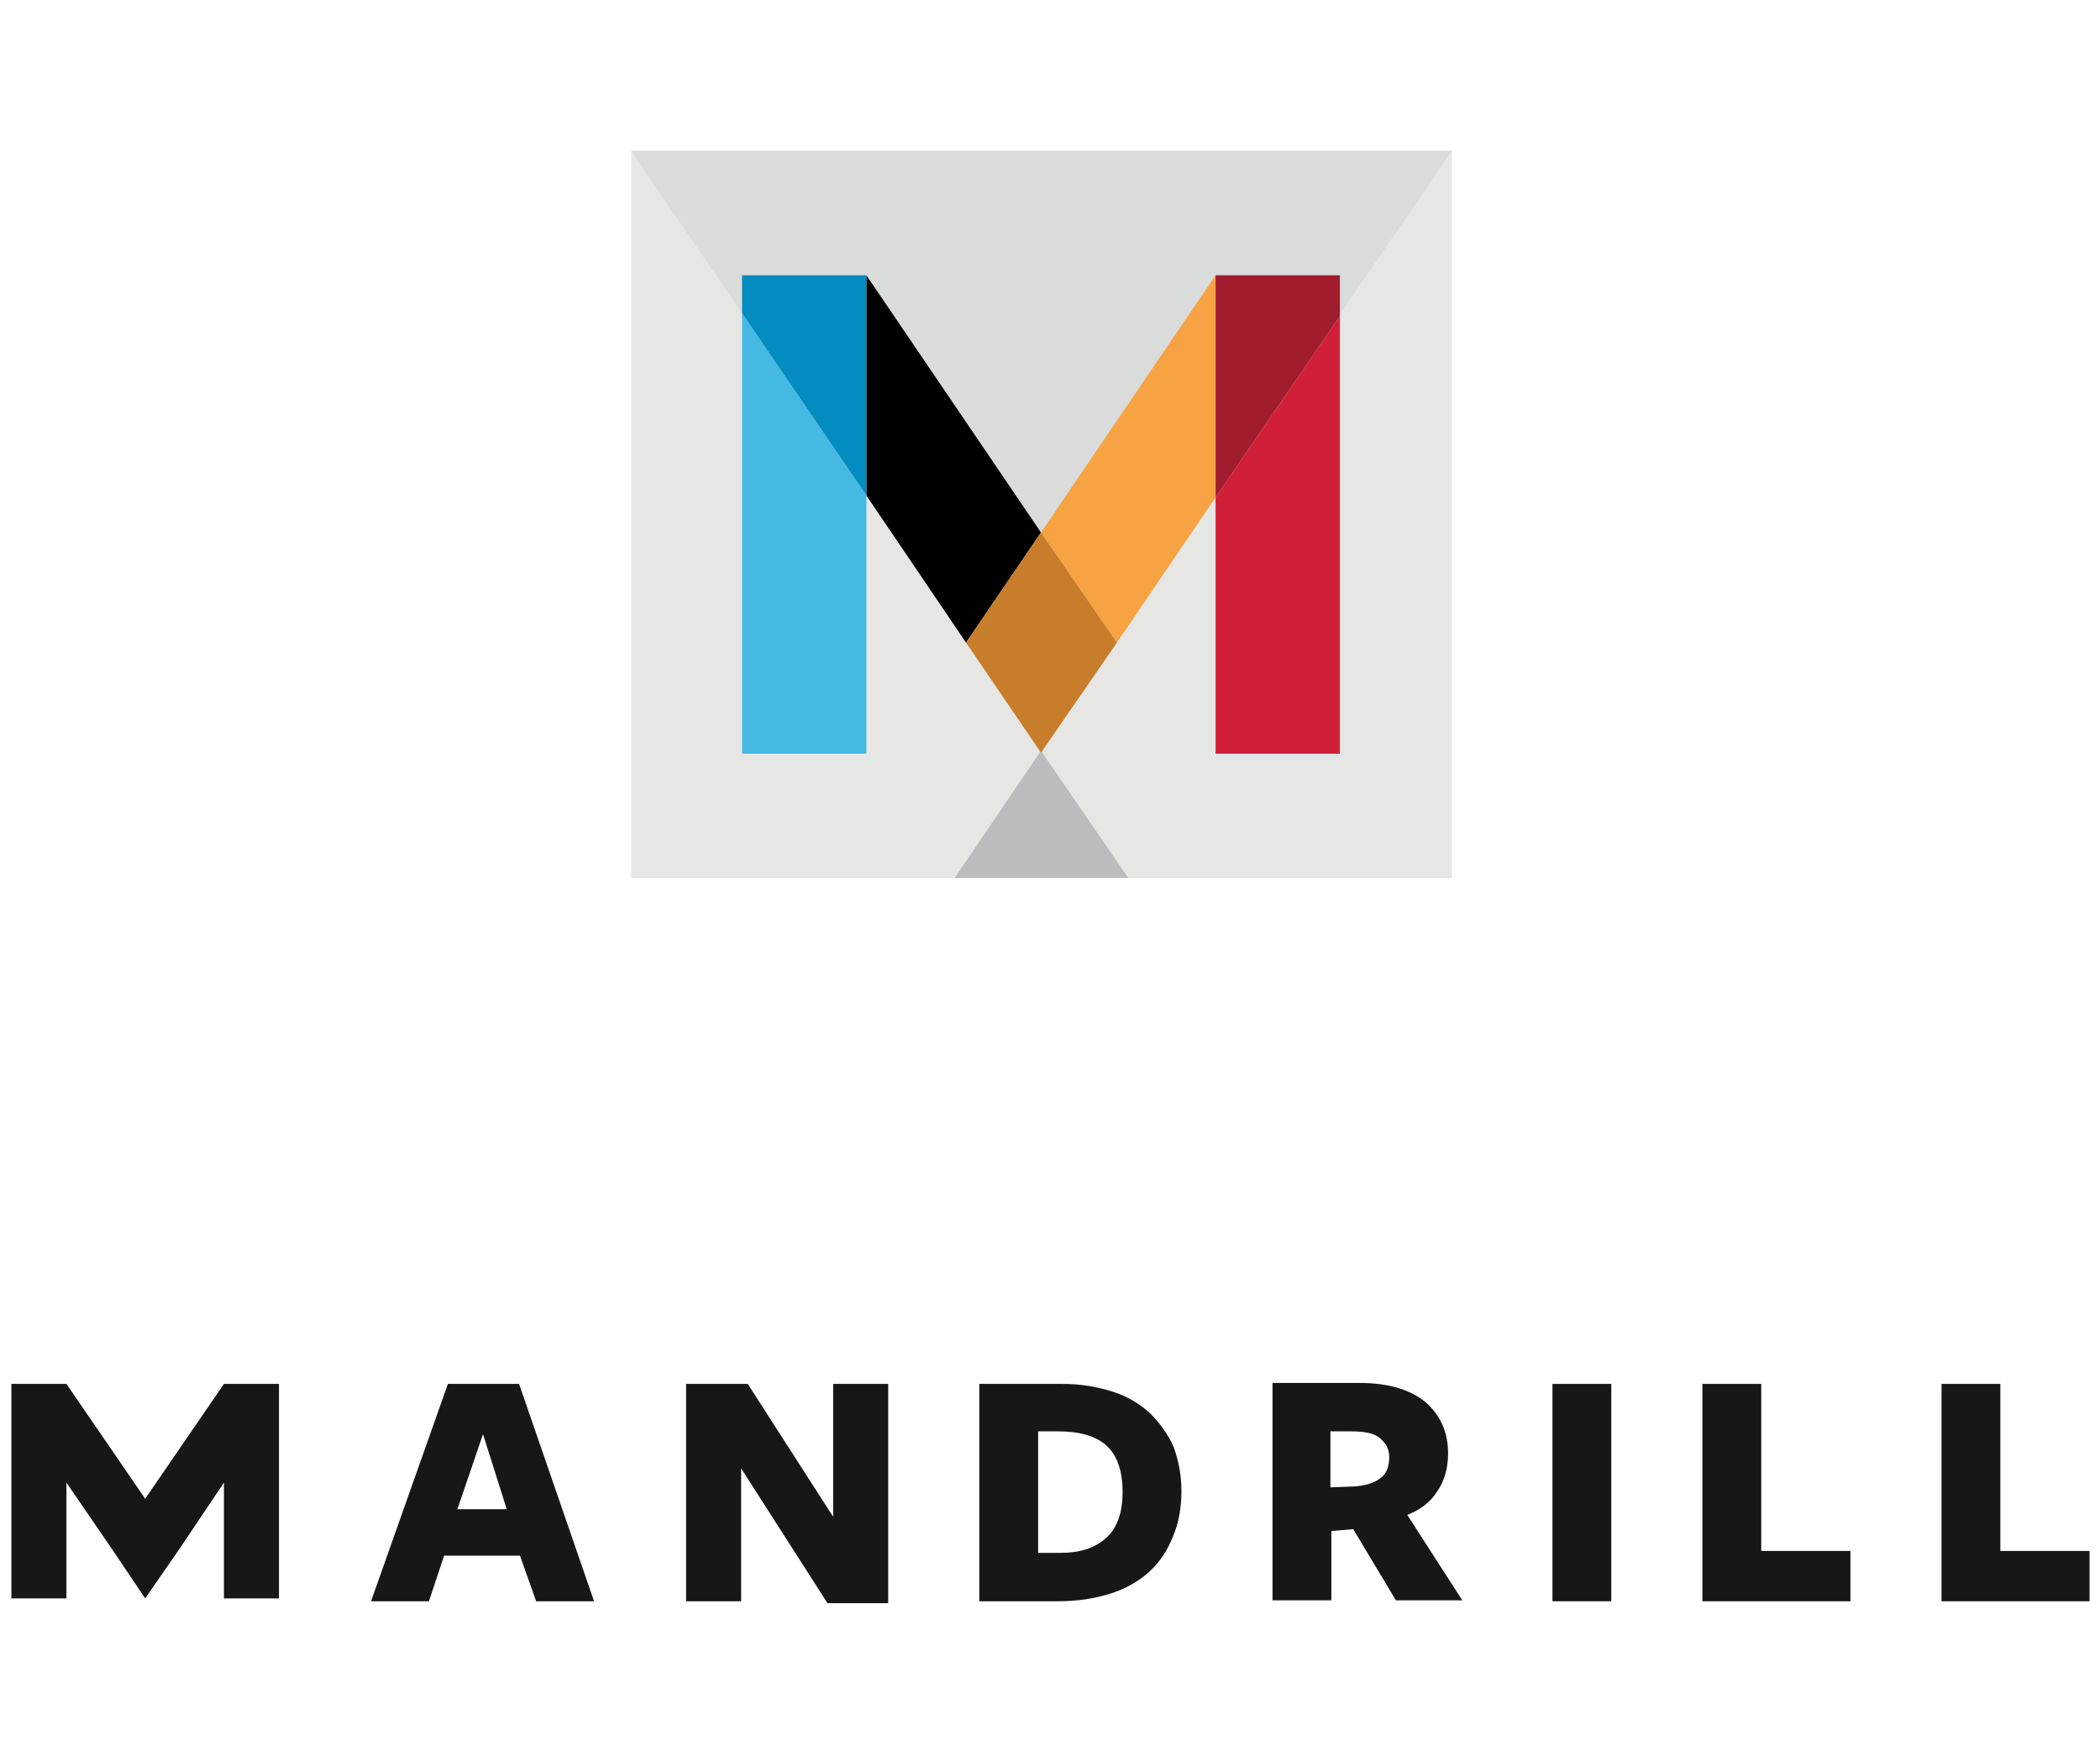 <?xml version="1.0" encoding="utf-8"?>
<!-- Generator: Adobe Illustrator 18.1.0, SVG Export Plug-In . SVG Version: 6.00 Build 0)  -->
<!DOCTYPE svg PUBLIC "-//W3C//DTD SVG 1.1//EN" "http://www.w3.org/Graphics/SVG/1.1/DTD/svg11.dtd">
<svg version="1.1" id="Layer_1" xmlns="http://www.w3.org/2000/svg" xmlns:xlink="http://www.w3.org/1999/xlink" x="0px" y="0px"
	 viewBox="0 0 221.3 184.5" enable-background="new 0 0 221.3 184.5" xml:space="preserve">
<g>
	<polygon fill="#171717" points="15.3,157.9 7,145.8 1.2,145.8 1.2,168.4 7,168.4 7,156.2 11.8,163.2 15.3,168.4 18.9,163.2
		23.6,156.2 23.6,168.4 29.4,168.4 29.4,145.8 23.6,145.8 	"/>
	<g>
		<rect x="66.5" y="15.9" fill="#E6E6E5" width="86.5" height="76.6"/>
		<polygon fill="#DADBDB" points="153,15.9 66.5,15.9 109.7,79.1 		"/>
		<polygon fill="#BABCBE" points="100.6,92.5 118.9,92.5 109.7,79.1 		"/>
		<polygon points="109.7,56.1 91.3,29 91.3,52.2 101.8,67.7 109.7,56.1 		"/>
		<polygon fill="#F7A343" points="109.7,56.1 117.7,67.7 128.1,52.4 128.1,29 		"/>
		<polygon fill="#C77D2A" points="109.7,56.1 101.8,67.7 109.7,79.3 117.7,67.7 109.7,56.1 		"/>
		<polygon fill="#43B9E4" points="78.2,79.4 91.3,79.4 91.3,52.2 78.2,33 		"/>
		<polygon fill="#038CC0" points="78.2,29 78.2,33 91.3,52.2 91.3,29 		"/>
		<polygon fill="#D21F38" points="128.1,52.4 128.1,79.4 141.2,79.4 141.2,33.3 		"/>
		<polygon fill="#A11D2E" points="141.2,29 128.1,29 128.1,52.4 141.2,33.3 		"/>
	</g>
	<path fill="#171717" d="M54.7,145.8h-7.5l-8.1,22.9h6.1l1.6-4.8h8l1.7,4.8h6.1l-0.1-0.3L54.7,145.8z M53.4,159h-5.2l2.7-7.9
		L53.4,159z"/>
	<polygon fill="#171717" points="87.8,146 87.8,159.8 78.8,145.8 72.3,145.8 72.3,168.7 78.1,168.7 78.1,154.7 87.2,168.9
		93.6,168.9 93.6,145.8 87.8,145.8 	"/>
	<path fill="#171717" d="M121.2,148.9c-1.1-1-2.4-1.8-4-2.3c-1.6-0.5-3.3-0.8-5.3-0.8h-8.7v22.9h8.3c2.1,0,3.9-0.3,5.5-0.8
		c1.6-0.5,3-1.3,4.1-2.3c1.1-1,1.9-2.2,2.5-3.7c0.6-1.4,0.9-3,0.9-4.8c0-1.7-0.3-3.2-0.8-4.6C123.1,151.1,122.2,149.9,121.2,148.9z
		 M111.8,163.6h-2.4v-12.8h2.1c2.3,0,4,0.5,5.1,1.5c1.1,1,1.7,2.6,1.7,4.9c0,2.2-0.6,3.8-1.7,4.8
		C115.4,163.1,113.8,163.6,111.8,163.6z"/>
	<path fill="#171717" d="M151.4,157.2c0.8-1.1,1.2-2.5,1.2-4.1c0-2.2-0.8-4-2.4-5.4c-1.6-1.3-3.9-2-6.9-2h-9.2v22.9h6.2v-0.2v-7.1
		l2.3-0.2l4.5,7.5h7l-5.8-9C149.6,159.1,150.7,158.3,151.4,157.2z M142.8,156.6l-2.6,0.1v-5.9l2.2,0c1.4,0,2.4,0.2,3,0.7
		c0.6,0.5,1,1.1,1,2c0,1-0.3,1.8-0.9,2.2C144.9,156.2,144,156.5,142.8,156.6L142.8,156.6z"/>
	<polygon fill="#171717" points="163.6,168.7 163.9,168.7 169.8,168.7 169.8,145.8 163.6,145.8 	"/>
	<polygon fill="#171717" points="185.6,145.8 179.4,145.8 179.4,168.7 179.6,168.7 195,168.7 195,163.4 185.6,163.4 	"/>
	<polygon fill="#171717" points="210.8,163.4 210.8,145.8 204.6,145.8 204.6,168.7 204.8,168.7 220.2,168.7 220.2,163.4 	"/>
</g>
</svg>
